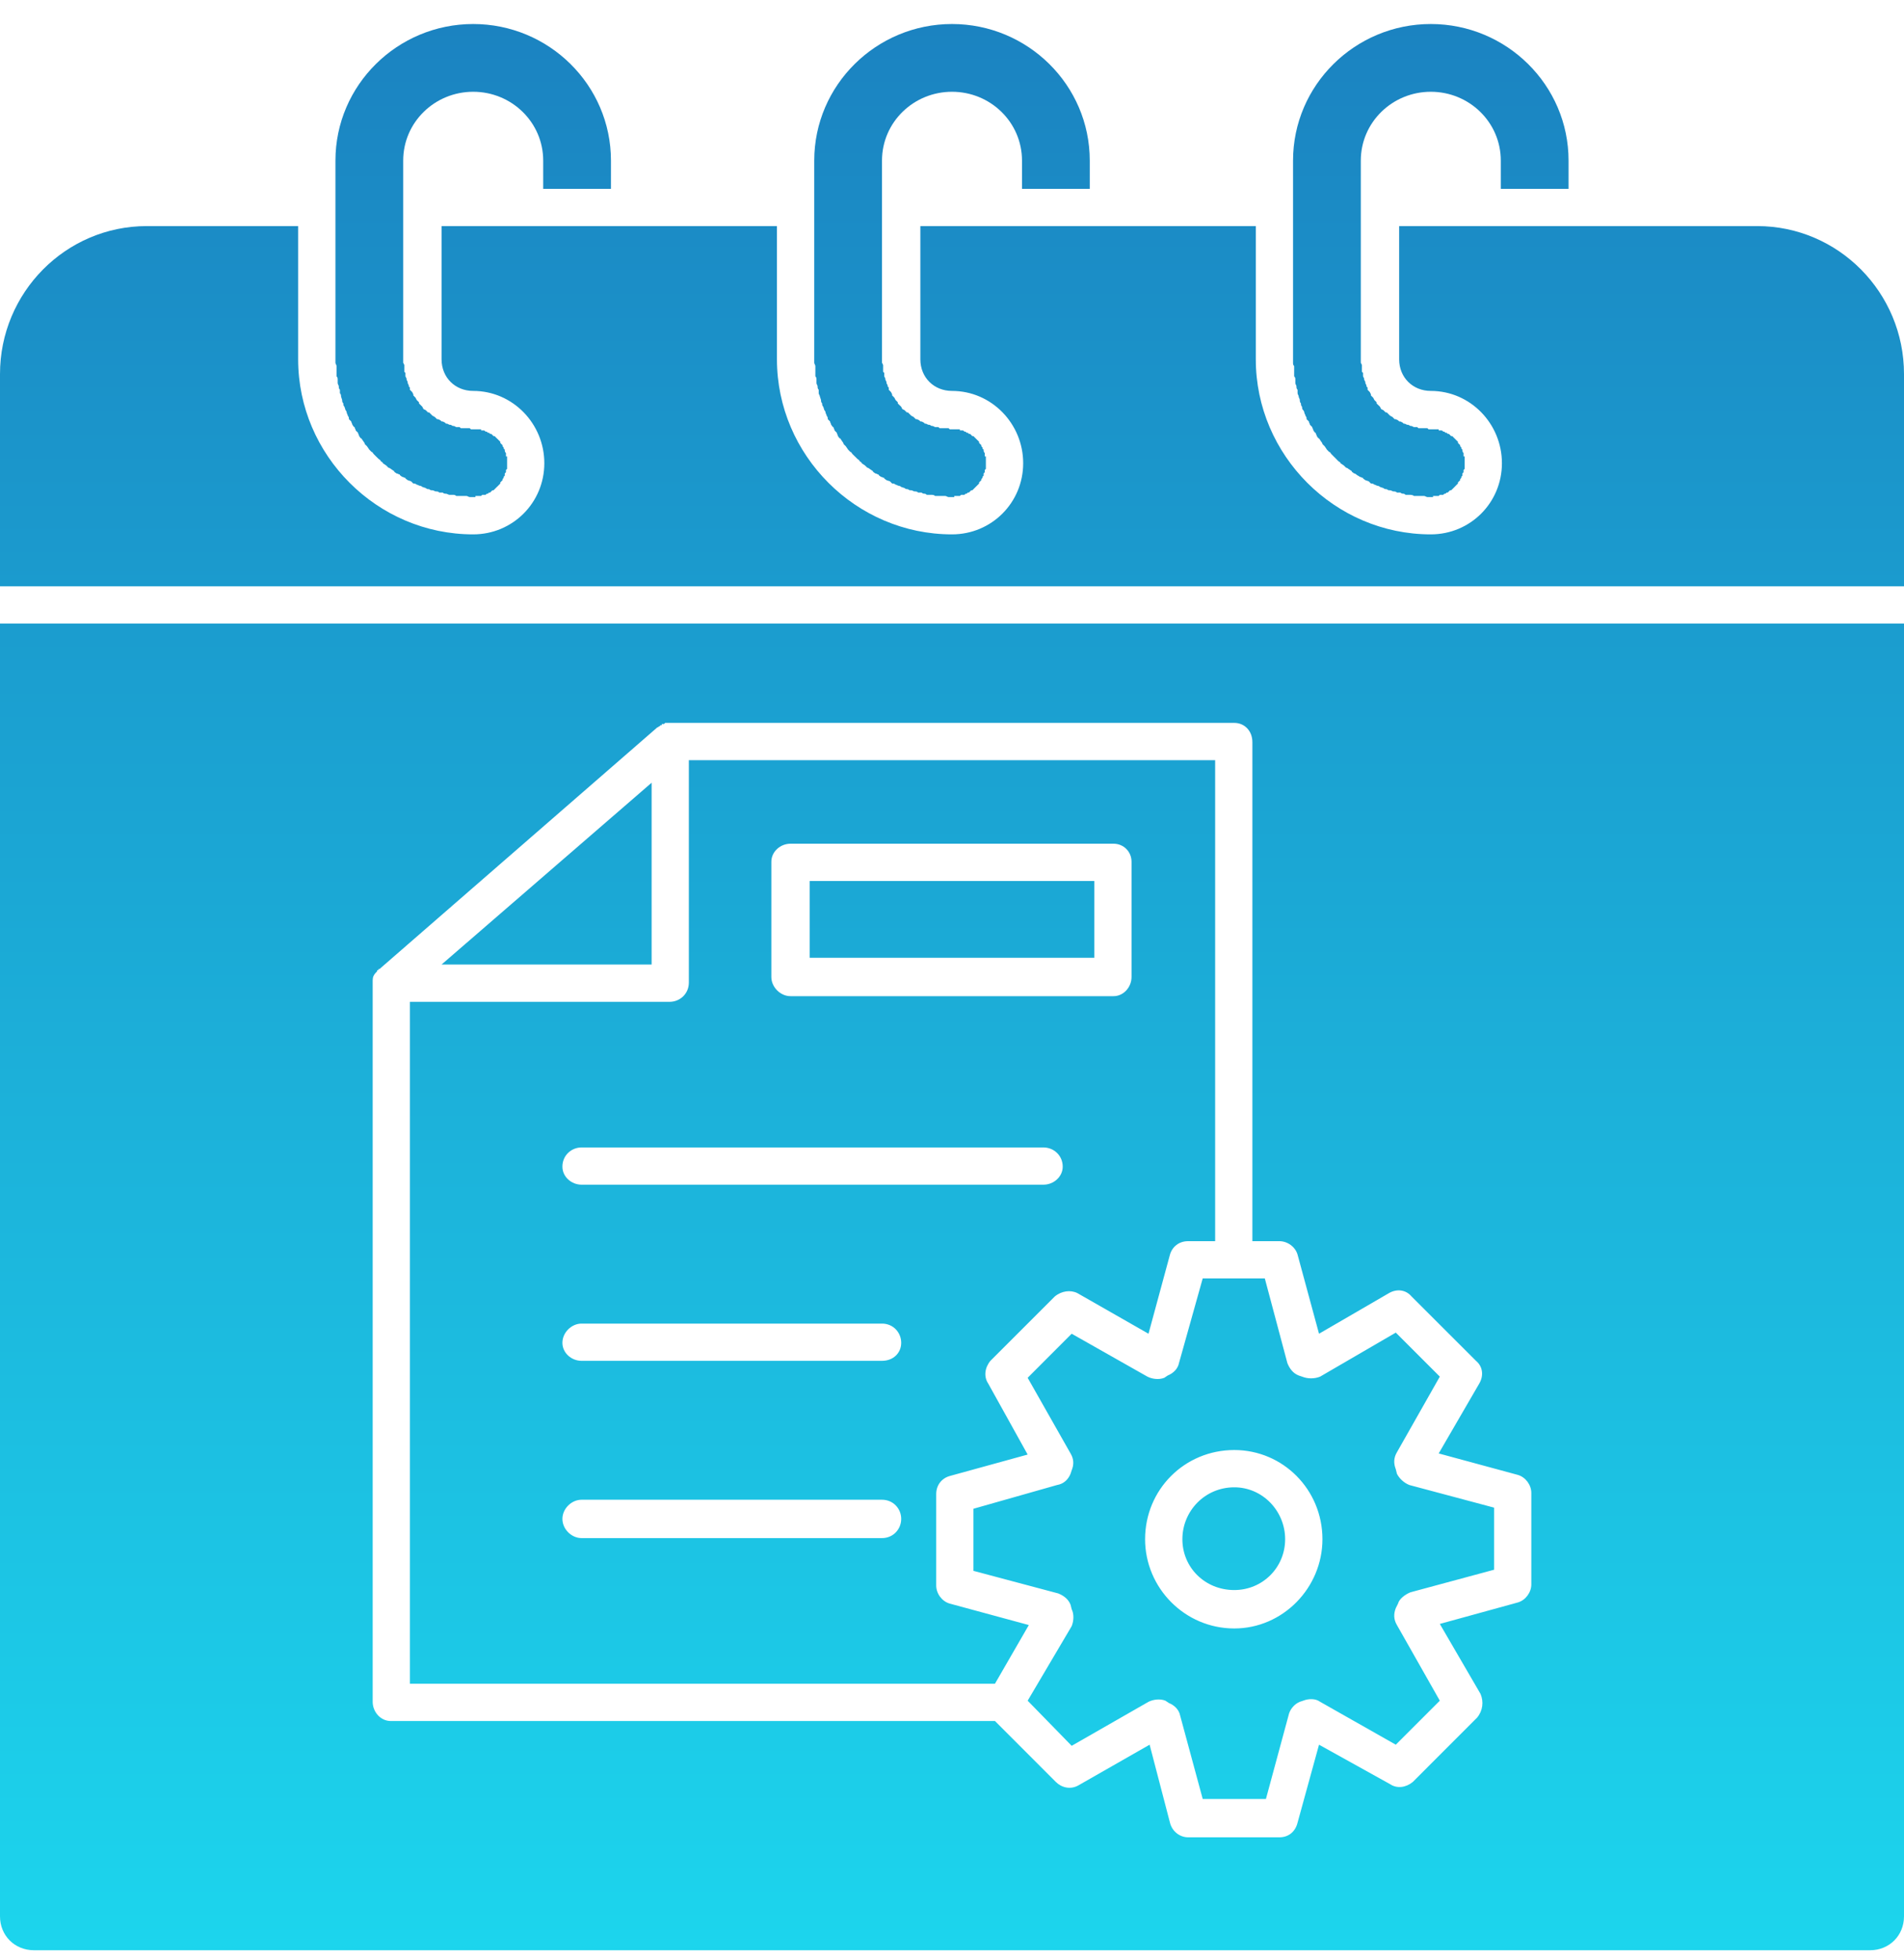 <svg width="34" height="35" viewBox="0 0 34 35" fill="none" xmlns="http://www.w3.org/2000/svg">
<path fill-rule="evenodd" clip-rule="evenodd" d="M8.45 8.878C8.43 8.878 8.409 8.878 8.389 8.878C8.369 8.878 8.349 8.858 8.329 8.858C8.309 8.858 8.289 8.858 8.268 8.858C8.248 8.858 8.228 8.858 8.208 8.858C8.188 8.858 8.167 8.858 8.147 8.858C8.127 8.838 8.107 8.838 8.087 8.838C8.066 8.838 8.046 8.838 8.026 8.838C8.006 8.838 7.986 8.818 7.965 8.818C7.945 8.818 7.925 8.818 7.905 8.797C7.885 8.797 7.865 8.797 7.845 8.797C7.825 8.777 7.805 8.777 7.784 8.777C7.764 8.777 7.744 8.757 7.724 8.757C7.704 8.757 7.684 8.757 7.663 8.737C7.643 8.737 7.623 8.737 7.603 8.717L7.542 8.697C7.542 8.697 7.522 8.677 7.502 8.677C7.482 8.677 7.461 8.656 7.441 8.656C7.421 8.636 7.401 8.636 7.381 8.636L7.34 8.596L7.28 8.576C7.26 8.556 7.24 8.556 7.24 8.536C7.22 8.536 7.2 8.516 7.179 8.516C7.159 8.495 7.139 8.495 7.139 8.475C7.119 8.475 7.099 8.455 7.079 8.455C7.058 8.435 7.038 8.435 7.038 8.415L6.978 8.374C6.978 8.374 6.957 8.354 6.937 8.354C6.917 8.334 6.897 8.314 6.897 8.314L6.836 8.273C6.836 8.253 6.816 8.253 6.796 8.233C6.796 8.213 6.776 8.213 6.756 8.192L6.715 8.152C6.695 8.132 6.695 8.132 6.675 8.112C6.655 8.092 6.655 8.072 6.635 8.072L6.595 8.031L6.554 7.971C6.554 7.971 6.534 7.951 6.514 7.931C6.514 7.911 6.494 7.89 6.494 7.89L6.453 7.83C6.433 7.83 6.433 7.81 6.413 7.789C6.413 7.769 6.393 7.749 6.393 7.729L6.352 7.688C6.352 7.668 6.332 7.648 6.332 7.628C6.312 7.628 6.312 7.608 6.292 7.587C6.292 7.567 6.272 7.547 6.272 7.527C6.251 7.507 6.251 7.507 6.231 7.487C6.231 7.467 6.231 7.447 6.211 7.426C6.211 7.406 6.191 7.386 6.191 7.366C6.191 7.346 6.171 7.326 6.171 7.326L6.151 7.265C6.131 7.245 6.131 7.225 6.131 7.205C6.11 7.184 6.11 7.164 6.11 7.144L6.09 7.083C6.09 7.063 6.09 7.043 6.07 7.023C6.07 7.003 6.07 6.982 6.07 6.962C6.05 6.942 6.05 6.922 6.05 6.902C6.05 6.882 6.03 6.862 6.03 6.842C6.03 6.821 6.03 6.801 6.03 6.781C6.03 6.761 6.03 6.741 6.01 6.721C6.01 6.701 6.01 6.68 6.01 6.66C6.01 6.64 6.01 6.62 6.01 6.6C6.01 6.579 6.01 6.559 6.01 6.539C6.01 6.519 5.99 6.499 5.99 6.478C5.99 6.458 5.99 6.438 5.99 6.418V2.869C5.99 1.518 7.099 0.429 8.45 0.429C9.801 0.429 10.91 1.518 10.91 2.869V3.373H9.7V2.869C9.7 2.183 9.135 1.639 8.45 1.639C7.764 1.639 7.2 2.183 7.2 2.869V6.478L7.22 6.519V6.64L7.24 6.66V6.721L7.26 6.761V6.781L7.28 6.821V6.842L7.3 6.882V6.902L7.32 6.922V6.962L7.34 6.982L7.361 7.003L7.381 7.043V7.063L7.401 7.083L7.421 7.104L7.441 7.144L7.461 7.164L7.482 7.184V7.205L7.542 7.265L7.562 7.306L7.603 7.326L7.643 7.366H7.663L7.684 7.386L7.704 7.406L7.724 7.426L7.764 7.447L7.784 7.467L7.805 7.487H7.825L7.865 7.507L7.885 7.527H7.905L7.945 7.547L7.965 7.567H7.986L8.026 7.587H8.046L8.087 7.608H8.107L8.147 7.628H8.208L8.228 7.648H8.389L8.409 7.668H8.591V7.688H8.631C8.651 7.688 8.651 7.688 8.671 7.709H8.692L8.712 7.729H8.732L8.752 7.749H8.772L8.793 7.769L8.813 7.789H8.833L8.853 7.81L8.873 7.83L8.894 7.85L8.934 7.89V7.911L8.974 7.951V7.971L8.994 7.991V8.011L9.014 8.031V8.051C9.014 8.051 9.014 8.072 9.035 8.092V8.152H9.055V8.374L9.035 8.394V8.435L9.014 8.455V8.495L8.994 8.516V8.536L8.974 8.556V8.576L8.954 8.596L8.934 8.616V8.636L8.894 8.677L8.873 8.697L8.853 8.717L8.813 8.757H8.793L8.772 8.777L8.752 8.797H8.732L8.712 8.818H8.692L8.671 8.838H8.611L8.591 8.858H8.49V8.878H8.45ZM11.959 12.911H11.878L11.858 12.931H11.838C11.838 12.931 11.838 12.931 11.818 12.931V12.952H11.797L11.777 12.972C11.757 12.972 11.757 12.992 11.737 12.992L6.776 17.308H6.756V17.328H6.735V17.348L6.715 17.368C6.675 17.409 6.655 17.449 6.655 17.509V30.395C6.655 30.576 6.796 30.738 6.978 30.738H17.767L18.855 31.827C18.956 31.928 19.117 31.968 19.258 31.887L20.529 31.161L20.892 32.553C20.932 32.715 21.073 32.815 21.215 32.815H22.848C23.01 32.815 23.131 32.715 23.171 32.553L23.554 31.161L24.825 31.867C24.945 31.948 25.106 31.928 25.228 31.827L26.377 30.677C26.478 30.556 26.498 30.395 26.438 30.254L25.711 29.004L27.103 28.621C27.244 28.581 27.345 28.439 27.345 28.298V26.665C27.345 26.523 27.244 26.382 27.103 26.342L25.691 25.959L26.417 24.708C26.498 24.567 26.478 24.406 26.357 24.305L25.207 23.156C25.106 23.035 24.945 23.014 24.804 23.095L23.554 23.821L23.171 22.409C23.131 22.268 22.989 22.168 22.848 22.168H22.364V13.255C22.364 13.053 22.223 12.911 22.041 12.911H11.959ZM17.767 30.072H7.32V17.893H11.959C12.14 17.893 12.301 17.751 12.301 17.549V13.577H21.699V22.168H21.215C21.053 22.168 20.932 22.268 20.892 22.409L20.509 23.821L19.238 23.095C19.117 23.035 18.956 23.055 18.835 23.156L17.686 24.305C17.585 24.426 17.565 24.587 17.645 24.708L18.351 25.979L16.96 26.362C16.818 26.402 16.718 26.523 16.718 26.685V28.318C16.718 28.459 16.818 28.601 16.96 28.641L18.372 29.024L17.767 30.072ZM22.041 22.833H22.586L22.989 24.346C23.03 24.447 23.09 24.527 23.191 24.567L23.251 24.587C23.352 24.628 23.473 24.628 23.574 24.587L24.925 23.801L25.711 24.587L24.945 25.938C24.885 26.039 24.885 26.14 24.925 26.241L24.945 26.322C24.985 26.402 25.066 26.483 25.167 26.523L26.68 26.927V28.036L25.187 28.439C25.086 28.48 24.985 28.56 24.965 28.641L24.925 28.721C24.885 28.822 24.885 28.923 24.945 29.024L25.711 30.375L24.925 31.161L23.574 30.395C23.493 30.335 23.372 30.335 23.271 30.375L23.211 30.395C23.11 30.436 23.03 30.536 23.01 30.637L22.606 32.13H21.477L21.073 30.637C21.053 30.536 20.972 30.456 20.872 30.416L20.811 30.375C20.711 30.335 20.59 30.355 20.509 30.395L19.137 31.181L18.351 30.375L19.137 29.044C19.178 28.943 19.178 28.822 19.137 28.741L19.117 28.661C19.077 28.56 18.997 28.5 18.896 28.459L17.383 28.056V26.947L18.876 26.523C18.997 26.503 19.077 26.422 19.117 26.322L19.137 26.261C19.178 26.161 19.178 26.06 19.117 25.959L18.351 24.608L19.137 23.821L20.489 24.587C20.569 24.628 20.691 24.648 20.791 24.608L20.852 24.567C20.952 24.527 21.033 24.447 21.053 24.346L21.477 22.833H22.041ZM7.885 17.227L11.636 13.98V17.227H7.885ZM18.633 21.159C18.815 21.159 18.977 21.018 18.977 20.837C18.977 20.635 18.815 20.494 18.633 20.494H10.385C10.204 20.494 10.043 20.635 10.043 20.837C10.043 21.018 10.204 21.159 10.385 21.159H18.633ZM19.884 17.792C20.065 17.792 20.206 17.63 20.206 17.449V15.392C20.206 15.21 20.065 15.069 19.884 15.069H14.116C13.935 15.069 13.774 15.21 13.774 15.392V17.449C13.774 17.63 13.935 17.792 14.116 17.792H19.884ZM14.459 17.106V15.735H19.541V17.106H14.459ZM15.75 27.471C15.952 27.471 16.093 27.31 16.093 27.128C16.093 26.947 15.952 26.786 15.75 26.786H10.385C10.204 26.786 10.043 26.947 10.043 27.128C10.043 27.31 10.204 27.471 10.385 27.471H15.75ZM15.75 24.305C15.952 24.305 16.093 24.164 16.093 23.983C16.093 23.801 15.952 23.64 15.75 23.64H10.385C10.204 23.64 10.043 23.801 10.043 23.983C10.043 24.164 10.204 24.305 10.385 24.305H15.75ZM22.041 29.085C22.909 29.085 23.615 28.358 23.615 27.491C23.615 26.604 22.909 25.898 22.041 25.898C21.154 25.898 20.448 26.604 20.448 27.491C20.448 28.358 21.154 29.085 22.041 29.085ZM22.041 26.564C22.546 26.564 22.949 26.987 22.949 27.491C22.949 27.996 22.546 28.399 22.041 28.399C21.517 28.399 21.114 27.996 21.114 27.491C21.114 26.987 21.517 26.564 22.041 26.564ZM33.395 34.832H0.605C0.262 34.832 0 34.569 0 34.227V11.137H34V34.227C34 34.569 33.738 34.832 33.395 34.832ZM0 10.471V6.68C0 5.228 1.17 4.038 2.622 4.038H5.324V6.418C5.324 8.132 6.735 9.544 8.45 9.544C9.155 9.544 9.72 8.979 9.72 8.273C9.72 7.567 9.155 6.982 8.45 6.982C8.127 6.982 7.885 6.741 7.885 6.418V4.038C10.325 4.038 10.749 4.038 13.874 4.038V6.418C13.874 8.132 15.286 9.544 17 9.544C17.706 9.544 18.271 8.979 18.271 8.273C18.271 7.567 17.706 6.982 17 6.982C16.677 6.982 16.435 6.741 16.435 6.418V4.038C18.876 4.038 19.279 4.038 22.425 4.038V6.418C22.425 8.132 23.836 9.544 25.55 9.544C26.256 9.544 26.82 8.979 26.82 8.273C26.82 7.567 26.256 6.982 25.55 6.982C25.228 6.982 24.985 6.741 24.985 6.418V4.038C27.506 4.038 27.93 4.038 31.378 4.038C32.83 4.038 34 5.228 34 6.68V10.471H0ZM25.55 8.878C25.53 8.878 25.51 8.878 25.49 8.878C25.47 8.878 25.45 8.858 25.43 8.858C25.409 8.858 25.389 8.858 25.369 8.858C25.349 8.858 25.329 8.858 25.308 8.858C25.288 8.858 25.268 8.858 25.248 8.858C25.228 8.838 25.187 8.838 25.167 8.838C25.147 8.838 25.127 8.838 25.106 8.838C25.086 8.838 25.086 8.818 25.066 8.818C25.046 8.818 25.026 8.818 25.006 8.797C24.985 8.797 24.965 8.797 24.945 8.797C24.925 8.777 24.905 8.777 24.885 8.777C24.865 8.777 24.845 8.757 24.825 8.757C24.804 8.757 24.784 8.757 24.764 8.737C24.744 8.737 24.724 8.737 24.703 8.717L24.643 8.697C24.643 8.697 24.623 8.677 24.602 8.677C24.582 8.677 24.562 8.656 24.542 8.656C24.522 8.636 24.501 8.636 24.481 8.636C24.461 8.616 24.461 8.616 24.441 8.596L24.381 8.576C24.36 8.556 24.34 8.556 24.34 8.536C24.32 8.536 24.3 8.516 24.28 8.516C24.26 8.495 24.24 8.495 24.22 8.475C24.22 8.475 24.199 8.455 24.179 8.455C24.159 8.435 24.139 8.435 24.139 8.415L24.078 8.374C24.078 8.374 24.058 8.354 24.038 8.354C24.018 8.334 23.997 8.314 23.997 8.314L23.937 8.273C23.937 8.253 23.917 8.253 23.896 8.233L23.856 8.192C23.836 8.172 23.836 8.172 23.816 8.152C23.796 8.132 23.796 8.132 23.776 8.112C23.756 8.092 23.756 8.072 23.735 8.072L23.695 8.031L23.655 7.971C23.655 7.971 23.635 7.951 23.615 7.931C23.615 7.911 23.594 7.89 23.594 7.89L23.554 7.83C23.534 7.83 23.534 7.81 23.514 7.789C23.514 7.769 23.493 7.749 23.493 7.729C23.473 7.729 23.473 7.709 23.453 7.688C23.453 7.668 23.433 7.648 23.433 7.628L23.392 7.587C23.392 7.567 23.372 7.547 23.372 7.527C23.352 7.507 23.352 7.507 23.332 7.487C23.332 7.467 23.332 7.447 23.312 7.426C23.312 7.406 23.291 7.386 23.291 7.366C23.291 7.346 23.271 7.326 23.271 7.326C23.251 7.306 23.251 7.285 23.251 7.265C23.231 7.245 23.231 7.225 23.231 7.205C23.211 7.184 23.211 7.164 23.211 7.144C23.211 7.124 23.191 7.104 23.191 7.083C23.191 7.063 23.171 7.043 23.171 7.023C23.171 7.003 23.171 6.982 23.171 6.962C23.151 6.942 23.151 6.922 23.151 6.902C23.151 6.882 23.131 6.862 23.131 6.842C23.131 6.821 23.131 6.801 23.131 6.781C23.131 6.761 23.131 6.741 23.11 6.721C23.11 6.701 23.11 6.68 23.11 6.66C23.11 6.64 23.11 6.62 23.11 6.6C23.11 6.579 23.11 6.559 23.11 6.539C23.09 6.519 23.09 6.499 23.09 6.478C23.09 6.458 23.09 6.438 23.09 6.418V2.869C23.09 1.518 24.199 0.429 25.55 0.429C26.901 0.429 28.01 1.518 28.01 2.869V3.373H26.8V2.869C26.8 2.183 26.236 1.639 25.55 1.639C24.865 1.639 24.3 2.183 24.3 2.869V6.478L24.32 6.519V6.64L24.34 6.66V6.721L24.36 6.761V6.781L24.381 6.821V6.842L24.401 6.882V6.902L24.421 6.922V6.962L24.441 6.982L24.461 7.003L24.481 7.043V7.063L24.522 7.104L24.542 7.144L24.582 7.184V7.205L24.602 7.225L24.623 7.245L24.643 7.265L24.663 7.306L24.703 7.326L24.724 7.346L24.744 7.366H24.764L24.784 7.386L24.804 7.406L24.825 7.426L24.865 7.447L24.905 7.487H24.925L24.965 7.507L24.985 7.527H25.006L25.046 7.547L25.066 7.567H25.086L25.127 7.587H25.147L25.187 7.608H25.207L25.248 7.628H25.308L25.329 7.648H25.49L25.51 7.668H25.691V7.688H25.732C25.752 7.688 25.752 7.688 25.772 7.709H25.792L25.812 7.729H25.833L25.853 7.749H25.873L25.913 7.789H25.934L25.954 7.81L26.014 7.87L26.035 7.89V7.911L26.075 7.951V7.971L26.095 7.991V8.011L26.115 8.031V8.051C26.115 8.051 26.115 8.072 26.135 8.092V8.152H26.155V8.374L26.135 8.394V8.435L26.115 8.455V8.495L26.095 8.516V8.536L26.075 8.556V8.576L26.055 8.596L26.035 8.616V8.636L26.014 8.656L25.974 8.697L25.954 8.717L25.934 8.737L25.913 8.757H25.893L25.853 8.797H25.833L25.812 8.818H25.792L25.772 8.838H25.711L25.691 8.858H25.59V8.878H25.55ZM17 8.878C16.98 8.878 16.96 8.878 16.939 8.878C16.919 8.878 16.899 8.858 16.879 8.858C16.859 8.858 16.838 8.858 16.818 8.858C16.798 8.858 16.778 8.858 16.758 8.858C16.738 8.858 16.718 8.858 16.698 8.858C16.677 8.838 16.657 8.838 16.617 8.838C16.597 8.838 16.577 8.838 16.557 8.838C16.536 8.838 16.536 8.818 16.516 8.818C16.496 8.818 16.476 8.818 16.456 8.797C16.435 8.797 16.415 8.797 16.395 8.797C16.375 8.777 16.355 8.777 16.334 8.777C16.314 8.777 16.294 8.757 16.274 8.757C16.254 8.757 16.233 8.757 16.213 8.737C16.193 8.737 16.173 8.737 16.153 8.717L16.093 8.697C16.093 8.697 16.073 8.677 16.052 8.677C16.032 8.677 16.012 8.656 15.992 8.656C15.972 8.636 15.952 8.636 15.931 8.636L15.891 8.596L15.83 8.576C15.81 8.556 15.79 8.556 15.79 8.536C15.77 8.536 15.75 8.516 15.729 8.516C15.709 8.495 15.689 8.495 15.689 8.475C15.669 8.475 15.649 8.455 15.629 8.455C15.608 8.435 15.588 8.435 15.588 8.415L15.528 8.374C15.528 8.374 15.508 8.354 15.488 8.354C15.467 8.334 15.447 8.314 15.447 8.314L15.387 8.273C15.387 8.253 15.367 8.253 15.347 8.233C15.347 8.213 15.326 8.213 15.306 8.192L15.266 8.152C15.246 8.132 15.246 8.132 15.225 8.112C15.205 8.092 15.205 8.072 15.185 8.072L15.145 8.031L15.104 7.971C15.104 7.971 15.084 7.951 15.064 7.931C15.064 7.911 15.044 7.89 15.044 7.89L15.004 7.83C14.983 7.83 14.983 7.81 14.963 7.789C14.963 7.769 14.943 7.749 14.943 7.729L14.903 7.688C14.903 7.668 14.883 7.648 14.883 7.628C14.863 7.628 14.863 7.608 14.842 7.587C14.842 7.567 14.822 7.547 14.822 7.527C14.802 7.507 14.802 7.507 14.782 7.487C14.782 7.467 14.782 7.447 14.762 7.426C14.762 7.406 14.742 7.386 14.742 7.366C14.742 7.346 14.721 7.326 14.721 7.326L14.701 7.265C14.681 7.245 14.681 7.225 14.681 7.205C14.661 7.184 14.661 7.164 14.661 7.144L14.641 7.083C14.641 7.063 14.62 7.043 14.62 7.023C14.62 7.003 14.62 6.982 14.62 6.962C14.6 6.942 14.6 6.922 14.6 6.902C14.6 6.882 14.58 6.862 14.58 6.842C14.58 6.821 14.58 6.801 14.58 6.781C14.58 6.761 14.58 6.741 14.56 6.721C14.56 6.701 14.56 6.68 14.56 6.66C14.56 6.64 14.56 6.62 14.56 6.6C14.56 6.579 14.56 6.559 14.56 6.539C14.56 6.519 14.54 6.499 14.54 6.478C14.54 6.458 14.54 6.438 14.54 6.418V2.869C14.54 1.518 15.649 0.429 17 0.429C18.351 0.429 19.46 1.518 19.46 2.869V3.373H18.25V2.869C18.25 2.183 17.686 1.639 17 1.639C16.314 1.639 15.75 2.183 15.75 2.869V6.478L15.77 6.519V6.64L15.79 6.66V6.721L15.81 6.761V6.781L15.83 6.821V6.842L15.851 6.882V6.902L15.871 6.922V6.962L15.891 6.982L15.911 7.003L15.931 7.043V7.063L15.952 7.083L15.972 7.104L15.992 7.144L16.032 7.184V7.205L16.052 7.225L16.093 7.265L16.113 7.306L16.153 7.326L16.193 7.366H16.213L16.274 7.426L16.314 7.447L16.334 7.467L16.355 7.487H16.375L16.415 7.507L16.435 7.527H16.456L16.496 7.547L16.516 7.567H16.536L16.577 7.587H16.597L16.637 7.608H16.657L16.698 7.628H16.758L16.778 7.648H16.939L16.96 7.668H17.141V7.688H17.182C17.202 7.688 17.202 7.688 17.222 7.709H17.242L17.262 7.729H17.282L17.302 7.749H17.323L17.343 7.769L17.363 7.789H17.383L17.403 7.81L17.443 7.85L17.464 7.87L17.484 7.89V7.911L17.524 7.951V7.971L17.544 7.991V8.011L17.565 8.031V8.051C17.565 8.051 17.565 8.072 17.585 8.092V8.152H17.605V8.374L17.585 8.394V8.435L17.565 8.455V8.495L17.544 8.516V8.536L17.524 8.556V8.576L17.504 8.596L17.484 8.616V8.636L17.464 8.656L17.443 8.677L17.423 8.697L17.403 8.717L17.363 8.757H17.343L17.302 8.797H17.282L17.262 8.818H17.242L17.222 8.838H17.162L17.141 8.858H17.04V8.878H17Z" fill="url(#paint0_linear_1246_1855)"/>
<defs>
<linearGradient id="paint0_linear_1246_1855" x1="17" y1="0.429" x2="17" y2="34.832" gradientUnits="userSpaceOnUse">
<stop stop-color="#1B83C1"/>
<stop offset="1" stop-color="#1CD5ED"/>
</linearGradient>
</defs>
</svg>
